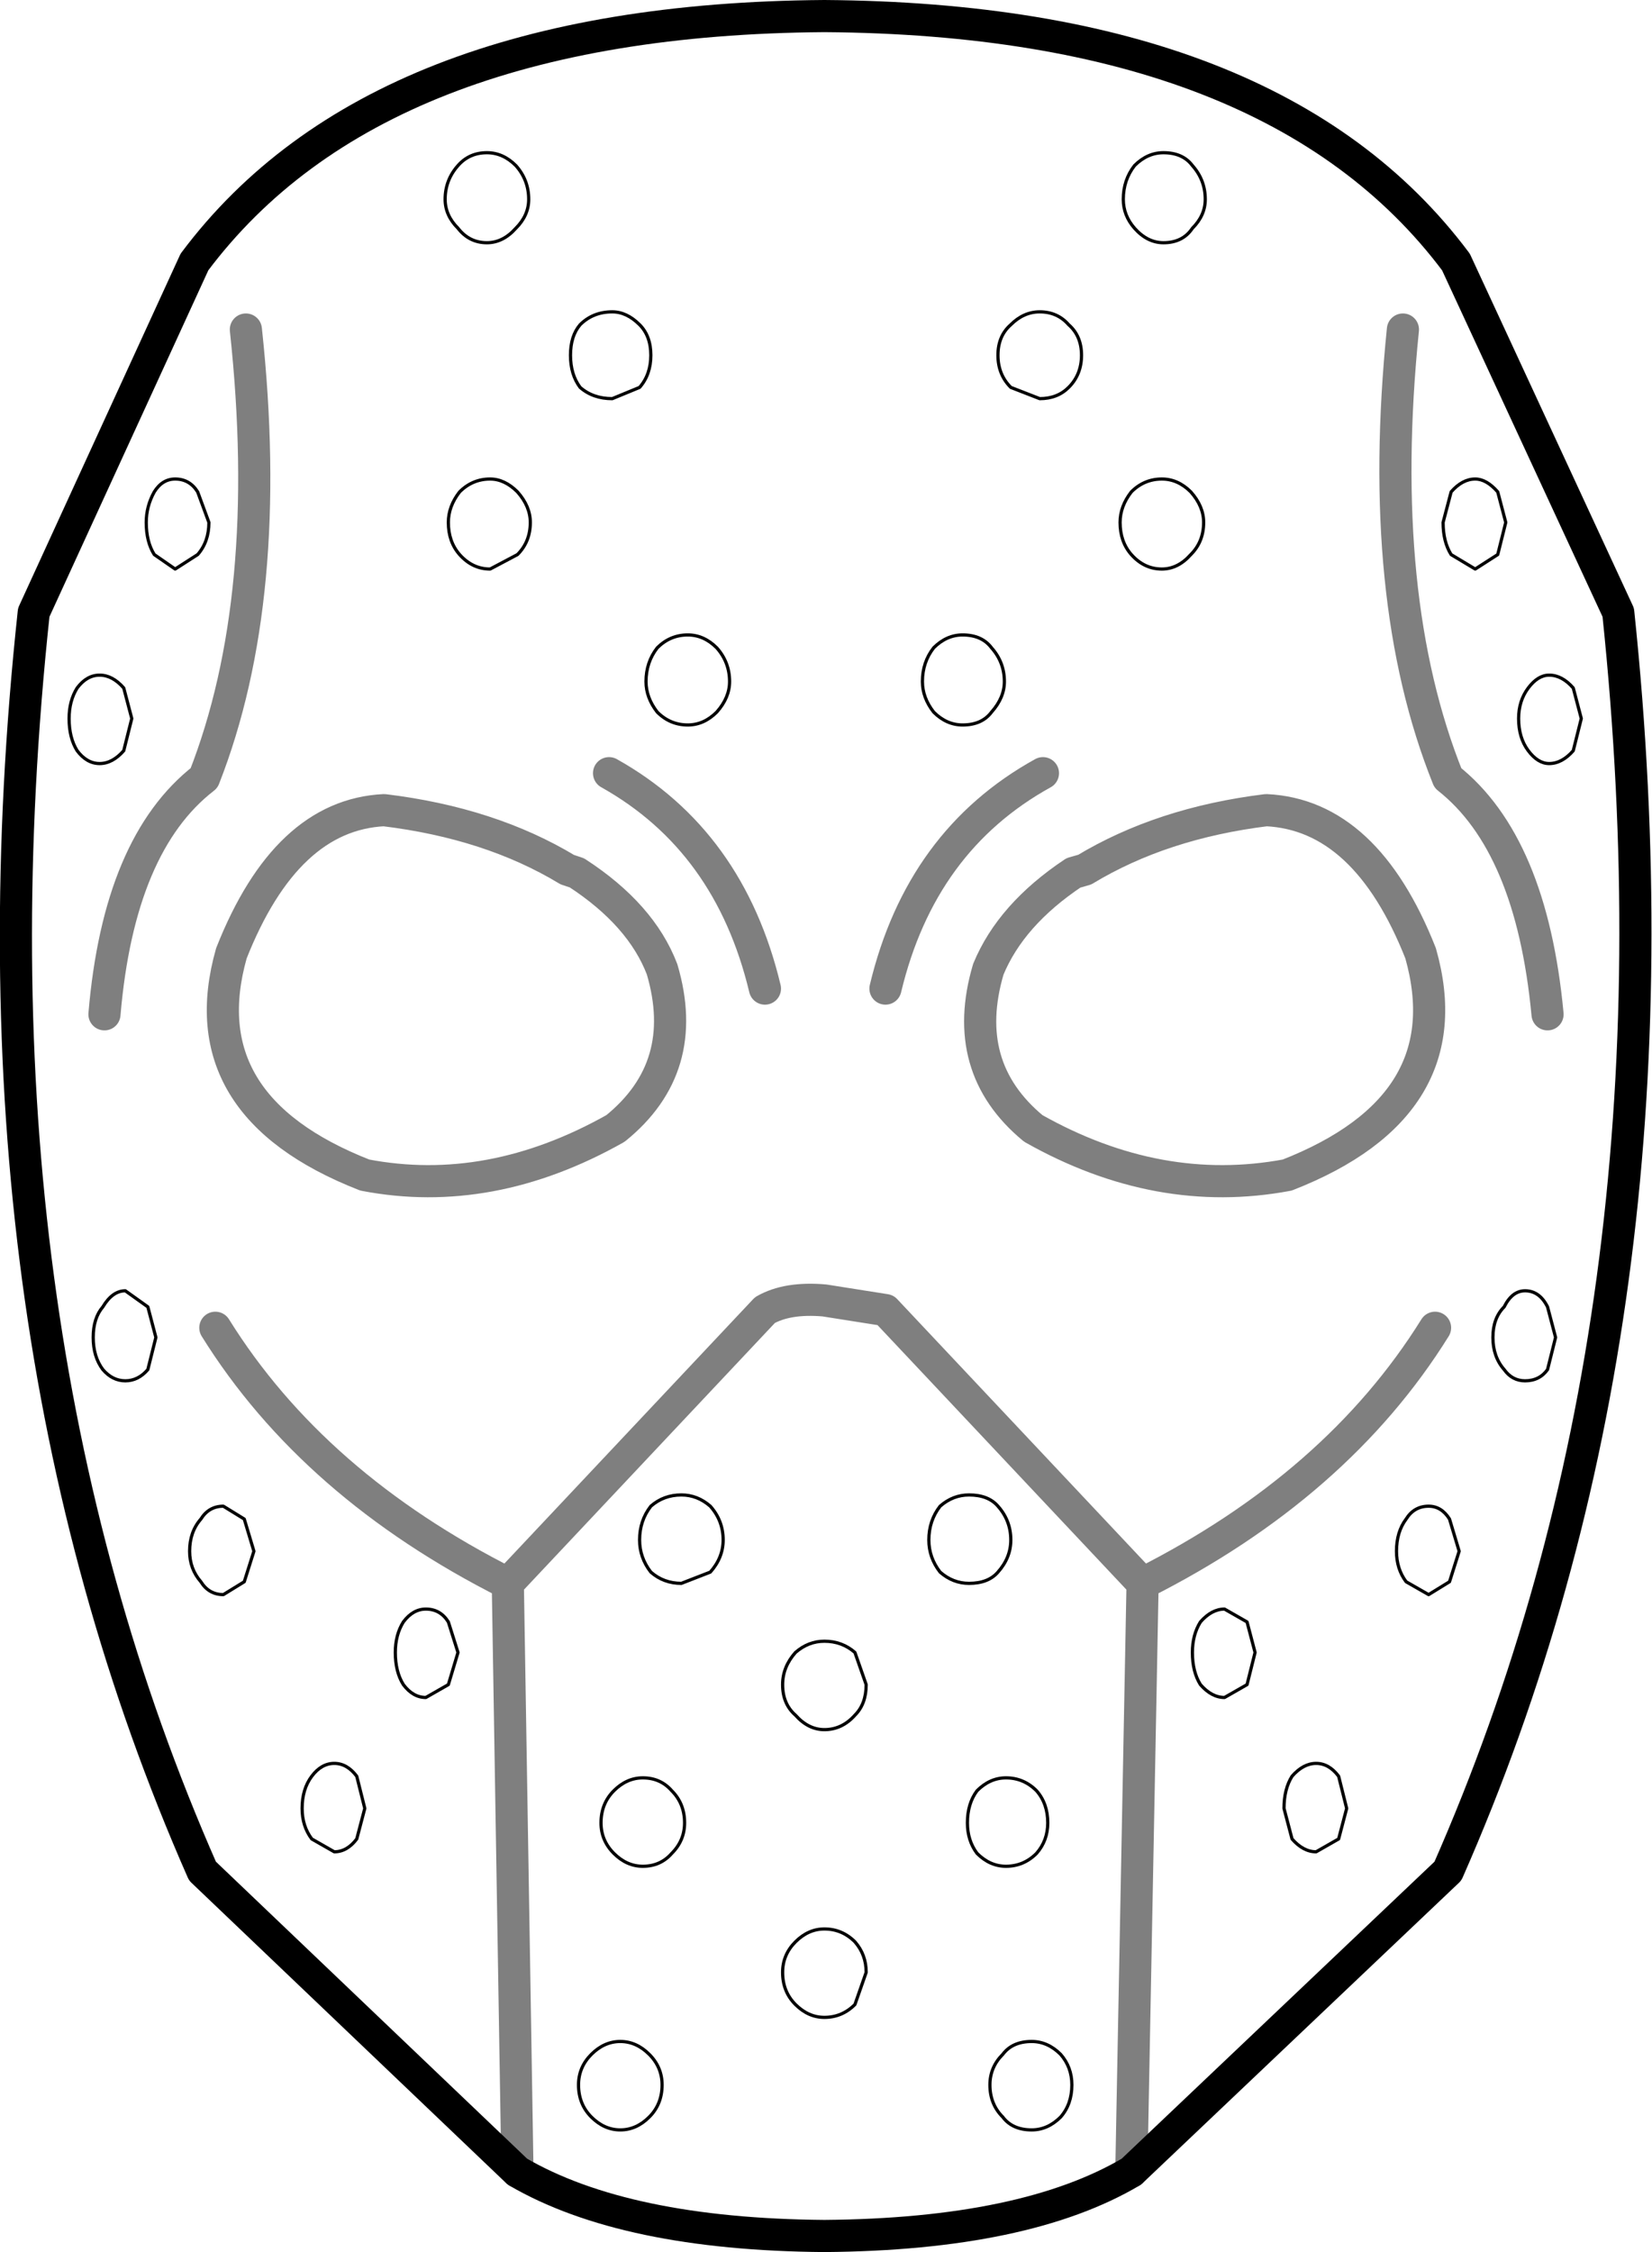 <?xml version="1.0" encoding="UTF-8" standalone="no"?>
<svg xmlns:xlink="http://www.w3.org/1999/xlink" height="70.05px" width="51.4px" xmlns="http://www.w3.org/2000/svg">
  <g transform="matrix(1.0, 0.0, 0.0, 1.0, -374.25, -105.4)">
    <path d="M390.3 110.55 Q390.7 111.0 390.7 111.6 390.7 112.1 390.3 112.5 389.9 112.95 389.4 112.95 388.85 112.95 388.5 112.5 388.1 112.1 388.1 111.6 388.1 111.0 388.5 110.55 388.85 110.15 389.4 110.15 389.9 110.15 390.3 110.55 M393.3 115.1 Q393.75 115.1 394.15 115.5 394.5 115.85 394.5 116.45 394.5 117.05 394.15 117.45 L393.3 117.8 Q392.7 117.8 392.3 117.45 392.0 117.05 392.0 116.45 392.0 115.85 392.3 115.5 392.7 115.1 393.3 115.1 M388.55 120.7 Q388.95 120.3 389.5 120.3 389.95 120.3 390.35 120.7 390.75 121.15 390.75 121.65 390.75 122.25 390.35 122.65 L389.5 123.1 Q388.95 123.1 388.55 122.65 388.2 122.25 388.2 121.65 388.2 121.15 388.55 120.7 M380.4 120.7 L380.75 121.65 Q380.75 122.25 380.4 122.65 L379.7 123.1 379.05 122.65 Q378.8 122.25 378.8 121.65 378.8 121.15 379.05 120.7 379.3 120.3 379.7 120.3 380.15 120.3 380.4 120.7 M378.1 128.75 Q377.75 129.15 377.35 129.15 376.95 129.15 376.65 128.75 376.4 128.35 376.4 127.75 376.4 127.2 376.65 126.8 376.95 126.4 377.35 126.4 377.75 126.4 378.1 126.8 L378.35 127.75 378.1 128.75 M379.1 147.0 L378.85 148.0 Q378.55 148.35 378.15 148.35 377.75 148.35 377.45 148.0 377.15 147.6 377.15 147.0 377.15 146.4 377.45 146.05 377.75 145.55 378.15 145.55 L378.85 146.05 379.1 147.0 M396.95 126.6 Q396.95 127.1 396.55 127.55 396.15 127.95 395.65 127.95 395.1 127.95 394.7 127.55 394.35 127.1 394.35 126.6 394.35 126.0 394.7 125.55 395.1 125.15 395.65 125.15 396.15 125.15 396.55 125.55 396.95 126.0 396.95 126.6 M403.3 127.55 Q403.7 127.95 404.2 127.95 404.8 127.95 405.1 127.55 405.5 127.1 405.5 126.6 405.5 126.0 405.1 125.55 404.8 125.15 404.2 125.15 403.7 125.15 403.3 125.55 402.95 126.0 402.95 126.6 402.95 127.1 403.3 127.55 M404.4 154.65 Q405.0 154.65 405.3 154.3 405.7 153.85 405.7 153.3 405.7 152.7 405.3 152.25 405.0 151.9 404.4 151.9 403.9 151.9 403.5 152.25 403.15 152.7 403.15 153.3 403.15 153.85 403.5 154.3 403.9 154.65 404.4 154.65 M395.45 154.65 Q394.9 154.65 394.5 154.3 394.15 153.85 394.15 153.3 394.15 152.7 394.5 152.25 394.9 151.9 395.45 151.9 395.95 151.9 396.35 152.25 396.75 152.7 396.75 153.3 396.75 153.85 396.35 154.3 L395.45 154.65 M399.0 156.8 Q399.4 156.45 399.9 156.45 400.45 156.45 400.85 156.8 L401.2 157.8 Q401.2 158.4 400.85 158.75 400.45 159.2 399.9 159.2 399.4 159.2 399.0 158.75 398.6 158.4 398.6 157.8 398.6 157.25 399.0 156.8 M388.5 156.8 L388.2 157.8 387.5 158.2 Q387.1 158.2 386.8 157.8 386.55 157.4 386.55 156.8 386.55 156.25 386.8 155.85 387.1 155.45 387.5 155.45 387.95 155.45 388.2 155.85 L388.5 156.8 M392.95 162.1 Q392.95 161.5 393.35 161.1 393.75 160.7 394.25 160.7 394.8 160.7 395.15 161.1 395.55 161.5 395.55 162.1 395.55 162.65 395.15 163.05 394.8 163.45 394.25 163.45 393.75 163.45 393.35 163.05 392.95 162.65 392.95 162.1 M385.35 162.6 Q385.05 163.0 384.65 163.0 L383.95 162.6 Q383.65 162.2 383.65 161.65 383.65 161.05 383.95 160.65 384.25 160.25 384.65 160.25 385.05 160.25 385.35 160.65 L385.6 161.65 385.35 162.6 M393.55 168.9 Q394.05 168.9 394.45 169.3 394.85 169.7 394.85 170.25 394.85 170.85 394.45 171.25 394.05 171.65 393.55 171.65 393.05 171.65 392.65 171.25 392.25 170.85 392.25 170.25 392.25 169.7 392.65 169.3 393.05 168.9 393.55 168.9 M401.2 166.75 L400.85 167.75 Q400.45 168.15 399.9 168.15 399.4 168.15 399.0 167.75 398.6 167.35 398.6 166.75 398.6 166.2 399.0 165.8 399.4 165.4 399.9 165.4 400.45 165.4 400.85 165.8 401.2 166.2 401.2 166.75 M404.35 162.1 Q404.35 162.65 404.65 163.05 405.05 163.45 405.55 163.45 406.1 163.45 406.5 163.05 406.85 162.65 406.85 162.1 406.85 161.5 406.5 161.1 406.1 160.7 405.55 160.7 405.05 160.7 404.65 161.1 404.35 161.5 404.35 162.1 M381.85 154.6 L381.2 155.0 Q380.75 155.0 380.5 154.6 380.15 154.2 380.15 153.65 380.15 153.05 380.5 152.65 380.75 152.25 381.2 152.25 L381.85 152.65 382.15 153.65 381.85 154.6 M410.45 110.15 Q409.95 110.15 409.55 110.55 409.2 111.0 409.2 111.6 409.2 112.1 409.55 112.5 409.95 112.95 410.45 112.95 411.05 112.95 411.35 112.5 411.75 112.1 411.75 111.6 411.75 111.0 411.35 110.55 411.05 110.15 410.45 110.15 M405.3 116.45 Q405.3 117.05 405.7 117.45 L406.6 117.8 Q407.15 117.8 407.5 117.45 407.9 117.05 407.9 116.45 407.9 115.85 407.5 115.5 407.15 115.1 406.6 115.1 406.1 115.1 405.7 115.5 405.3 115.85 405.3 116.45 M409.1 121.65 Q409.1 122.25 409.45 122.65 409.85 123.1 410.4 123.1 410.9 123.1 411.3 122.65 411.7 122.25 411.7 121.65 411.7 121.15 411.3 120.7 410.9 120.3 410.4 120.3 409.85 120.3 409.45 120.7 409.1 121.15 409.1 121.65 M420.85 122.65 L421.1 121.65 420.85 120.7 Q420.5 120.3 420.15 120.3 419.75 120.3 419.4 120.7 L419.15 121.65 Q419.15 122.25 419.4 122.65 L420.15 123.1 420.85 122.65 M421.5 127.75 Q421.5 128.35 421.8 128.75 422.1 129.15 422.45 129.15 422.85 129.15 423.2 128.75 L423.45 127.75 423.2 126.8 Q422.85 126.4 422.45 126.4 422.1 126.4 421.8 126.8 421.5 127.2 421.5 127.75 M421.05 146.05 Q420.7 146.4 420.7 147.0 420.7 147.6 421.05 148.0 421.3 148.35 421.7 148.35 422.15 148.35 422.4 148.0 L422.65 147.0 422.4 146.05 Q422.15 145.55 421.7 145.55 421.3 145.55 421.05 146.05 M418.7 152.25 Q418.25 152.25 418.0 152.65 417.7 153.05 417.7 153.65 417.7 154.2 418.0 154.6 L418.7 155.0 419.35 154.6 419.65 153.65 419.35 152.65 Q419.1 152.25 418.7 152.25 M415.2 160.25 Q414.8 160.25 414.45 160.65 414.2 161.05 414.2 161.65 L414.45 162.6 Q414.8 163.0 415.2 163.0 L415.9 162.6 416.15 161.65 415.9 160.65 Q415.6 160.25 415.2 160.25 M412.35 155.45 Q411.95 155.45 411.6 155.85 411.35 156.25 411.35 156.8 411.35 157.4 411.6 157.8 411.95 158.2 412.35 158.2 L413.05 157.8 413.3 156.8 413.05 155.85 412.35 155.45 M406.35 168.9 Q405.75 168.9 405.45 169.3 405.05 169.7 405.05 170.25 405.05 170.85 405.45 171.25 405.75 171.65 406.35 171.65 406.85 171.65 407.25 171.25 407.6 170.85 407.6 170.25 407.6 169.7 407.25 169.3 406.85 168.9 406.35 168.9" fill="none" stroke="#000000" stroke-linecap="round" stroke-linejoin="round" stroke-width="0.1"/>
    <path d="M390.35 172.95 Q393.7 174.9 399.9 174.95 406.15 174.9 409.45 172.95 L419.3 163.6 Q426.9 146.35 424.6 124.45 L419.55 113.55 Q413.9 106.0 399.9 105.9 385.95 106.0 380.3 113.55 L375.3 124.45 Q372.95 146.35 380.55 163.6 L390.35 172.95" fill="none" stroke="#000000" stroke-linecap="round" stroke-linejoin="round" stroke-width="1.0"/>
    <path d="M381.9 115.65 Q382.8 124.0 380.6 129.6 377.95 131.65 377.5 136.95 M394.85 135.55 Q395.75 138.6 393.4 140.5 389.5 142.7 385.6 141.95 380.1 139.8 381.45 135.05 383.15 130.75 386.2 130.6 389.5 131.0 391.9 132.45 L392.2 132.55 Q394.2 133.85 394.85 135.55 M409.45 172.95 L409.8 154.65 401.8 146.15 399.9 145.85 Q398.75 145.75 398.05 146.15 L390.05 154.65 390.35 172.95 M393.2 129.45 Q396.95 131.55 398.05 136.15 M390.05 154.65 Q384.0 151.6 380.95 146.7 M405.0 135.55 Q404.1 138.6 406.4 140.5 410.3 142.7 414.3 141.95 419.8 139.8 418.45 135.05 416.75 130.75 413.65 130.6 410.4 131.0 408.0 132.45 L407.65 132.55 Q405.7 133.85 405.0 135.55 M422.4 136.95 Q421.9 131.65 419.3 129.6 417.05 124.0 417.9 115.65 M418.9 146.7 Q415.85 151.6 409.8 154.65 M406.7 129.45 Q402.9 131.55 401.8 136.15" fill="none" stroke="#000000" stroke-linecap="round" stroke-linejoin="round" stroke-opacity="0.502" stroke-width="1.0"/>
  </g>
</svg>
